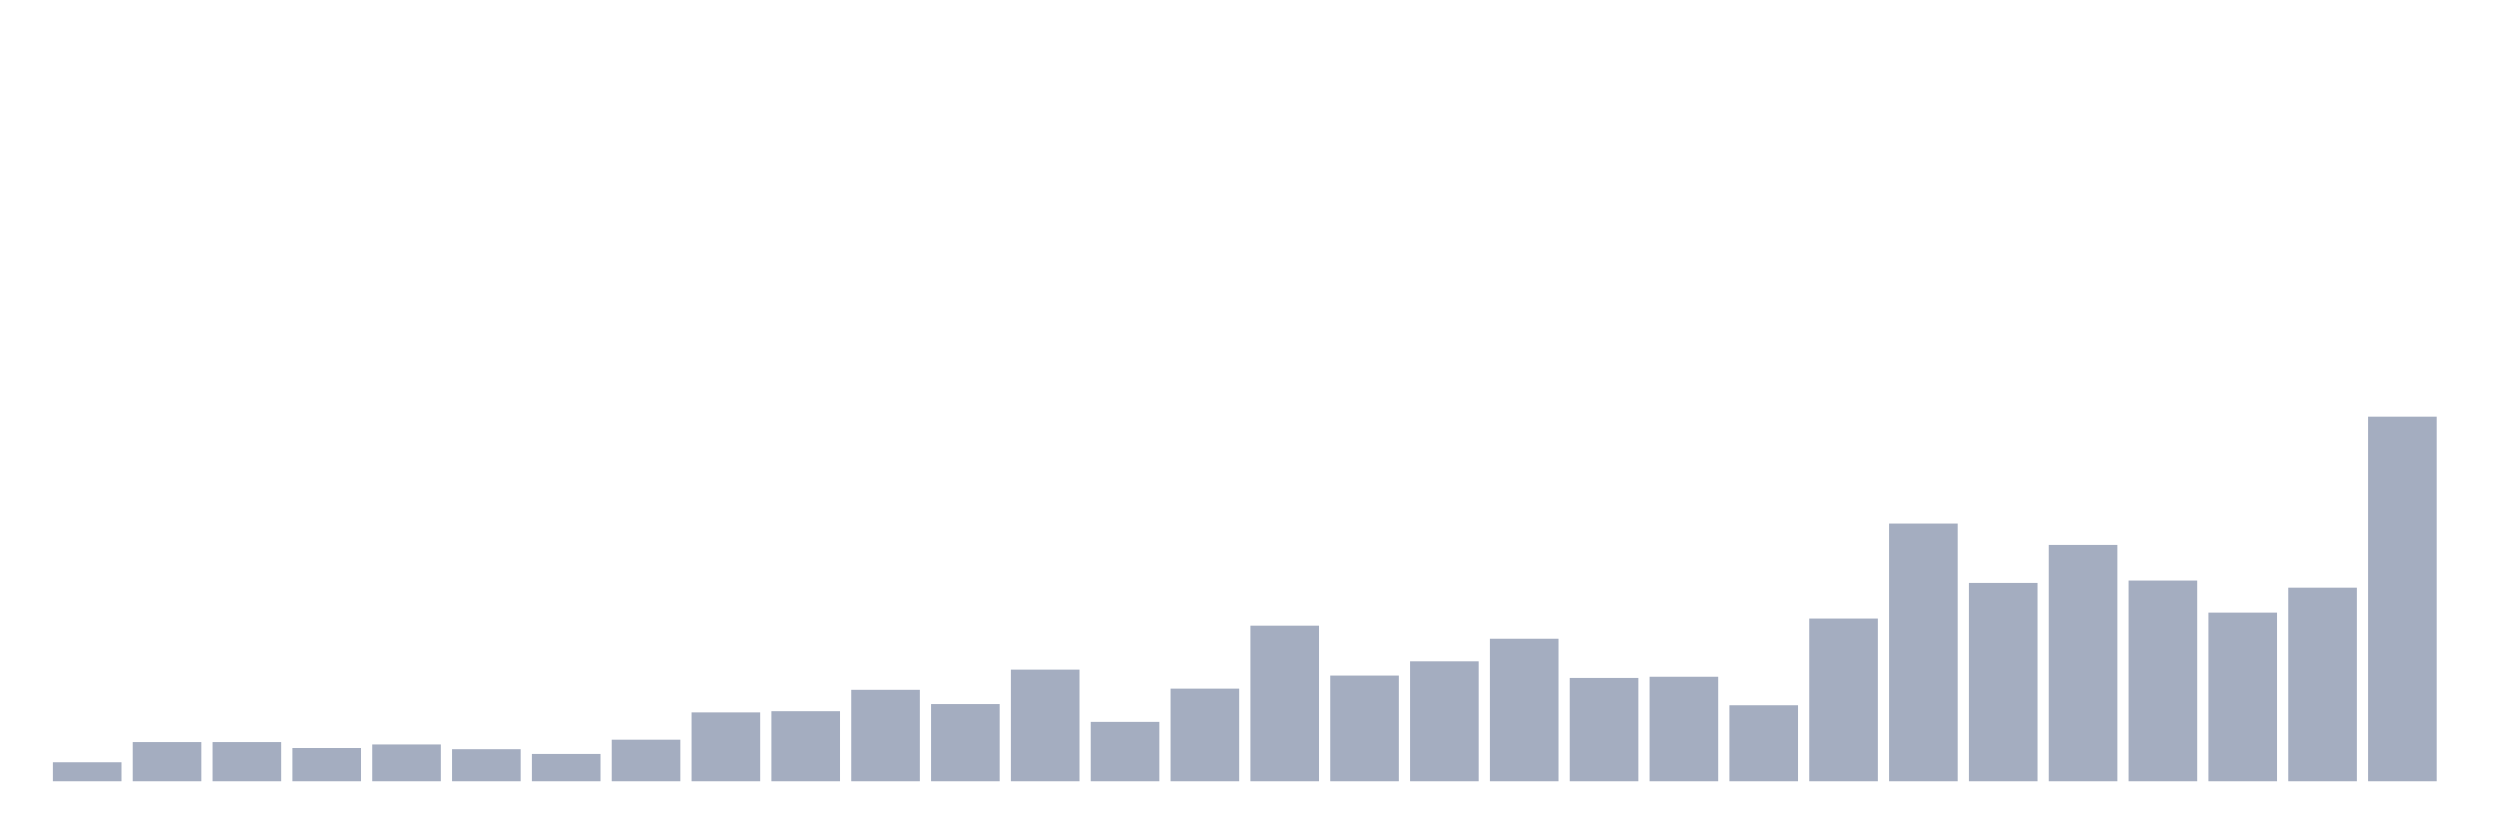 <svg xmlns="http://www.w3.org/2000/svg" viewBox="0 0 480 160"><g transform="translate(10,10)"><rect class="bar" x="0.153" width="13.175" y="136.352" height="3.648" fill="rgb(164,173,192)"></rect><rect class="bar" x="15.482" width="13.175" y="132.476" height="7.524" fill="rgb(164,173,192)"></rect><rect class="bar" x="30.81" width="13.175" y="132.476" height="7.524" fill="rgb(164,173,192)"></rect><rect class="bar" x="46.138" width="13.175" y="133.616" height="6.384" fill="rgb(164,173,192)"></rect><rect class="bar" x="61.466" width="13.175" y="132.932" height="7.068" fill="rgb(164,173,192)"></rect><rect class="bar" x="76.794" width="13.175" y="133.844" height="6.156" fill="rgb(164,173,192)"></rect><rect class="bar" x="92.123" width="13.175" y="134.756" height="5.244" fill="rgb(164,173,192)"></rect><rect class="bar" x="107.451" width="13.175" y="132.02" height="7.98" fill="rgb(164,173,192)"></rect><rect class="bar" x="122.779" width="13.175" y="126.775" height="13.225" fill="rgb(164,173,192)"></rect><rect class="bar" x="138.107" width="13.175" y="126.547" height="13.453" fill="rgb(164,173,192)"></rect><rect class="bar" x="153.436" width="13.175" y="122.443" height="17.557" fill="rgb(164,173,192)"></rect><rect class="bar" x="168.764" width="13.175" y="125.179" height="14.821" fill="rgb(164,173,192)"></rect><rect class="bar" x="184.092" width="13.175" y="118.567" height="21.433" fill="rgb(164,173,192)"></rect><rect class="bar" x="199.42" width="13.175" y="128.599" height="11.401" fill="rgb(164,173,192)"></rect><rect class="bar" x="214.748" width="13.175" y="122.215" height="17.785" fill="rgb(164,173,192)"></rect><rect class="bar" x="230.077" width="13.175" y="110.13" height="29.87" fill="rgb(164,173,192)"></rect><rect class="bar" x="245.405" width="13.175" y="119.707" height="20.293" fill="rgb(164,173,192)"></rect><rect class="bar" x="260.733" width="13.175" y="116.971" height="23.029" fill="rgb(164,173,192)"></rect><rect class="bar" x="276.061" width="13.175" y="112.638" height="27.362" fill="rgb(164,173,192)"></rect><rect class="bar" x="291.39" width="13.175" y="120.163" height="19.837" fill="rgb(164,173,192)"></rect><rect class="bar" x="306.718" width="13.175" y="119.935" height="20.065" fill="rgb(164,173,192)"></rect><rect class="bar" x="322.046" width="13.175" y="125.407" height="14.593" fill="rgb(164,173,192)"></rect><rect class="bar" x="337.374" width="13.175" y="108.762" height="31.238" fill="rgb(164,173,192)"></rect><rect class="bar" x="352.702" width="13.175" y="90.521" height="49.479" fill="rgb(164,173,192)"></rect><rect class="bar" x="368.031" width="13.175" y="101.922" height="38.078" fill="rgb(164,173,192)"></rect><rect class="bar" x="383.359" width="13.175" y="94.625" height="45.375" fill="rgb(164,173,192)"></rect><rect class="bar" x="398.687" width="13.175" y="101.466" height="38.534" fill="rgb(164,173,192)"></rect><rect class="bar" x="414.015" width="13.175" y="107.622" height="32.378" fill="rgb(164,173,192)"></rect><rect class="bar" x="429.344" width="13.175" y="102.834" height="37.166" fill="rgb(164,173,192)"></rect><rect class="bar" x="444.672" width="13.175" y="70" height="70" fill="rgb(164,173,192)"></rect></g></svg>